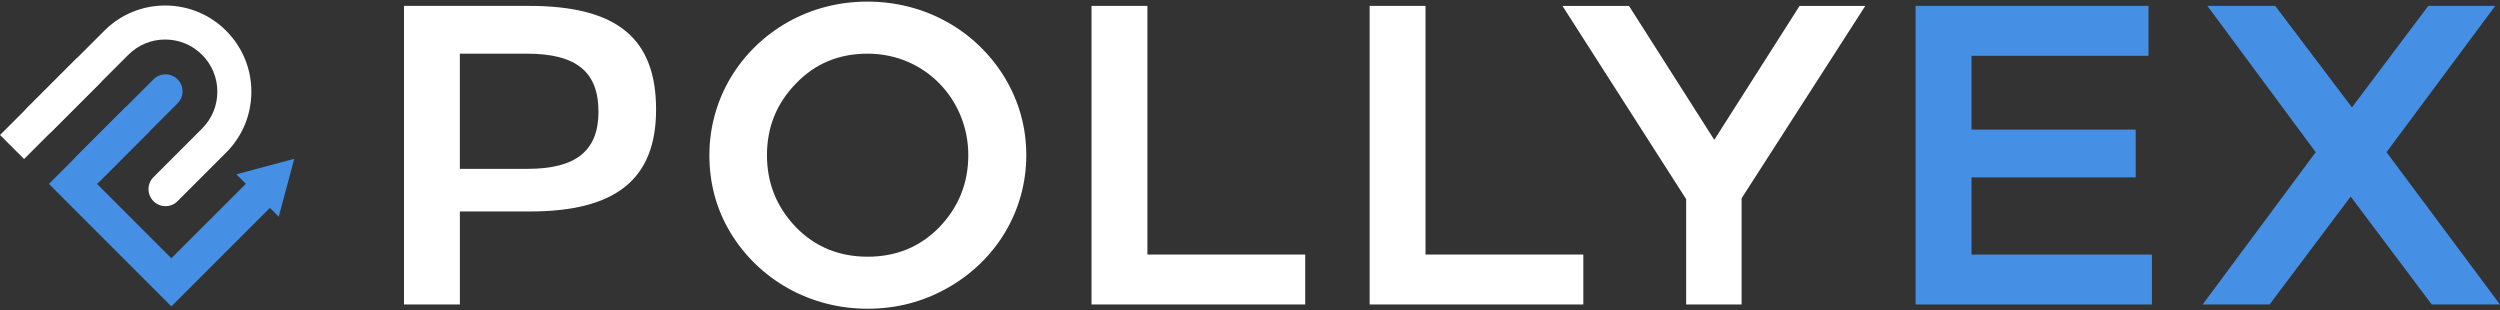 <?xml version="1.0" encoding="UTF-8"?>
<svg width="1160px" height="144px" viewBox="0 0 1160 144" version="1.1" xmlns="http://www.w3.org/2000/svg" xmlns:xlink="http://www.w3.org/1999/xlink">
    <rect x="0" y="0" width="1160" height="144" fill="#333333" stroke="none"/>
    <!-- Generator: Sketch 54.1 (76490) - https://sketchapp.com -->
    <title>iconandname</title>
    <desc>Created with Sketch.</desc>
    <g id="Page-1" stroke="none" stroke-width="1" fill="none" fill-rule="evenodd">
        <g id="iconandname" fill-rule="nonzero">
            <g id="Group" transform="translate(0, 2)">
                <path d="M76.8,93.66 C74.78,93.66 72.76,92.89 71.22,91.35 C68.14,88.27 68.14,83.27 71.22,80.19 L93.76,57.65 C98.33,53.08 100.85,47 100.85,40.54 C100.85,34.08 98.33,28 93.76,23.43 C89.19,18.86 83.11,16.34 76.65,16.34 C70.19,16.34 64.11,18.86 59.54,23.43 L23.93,59.04 C20.85,62.12 15.85,62.12 12.77,59.04 C9.69,55.96 9.69,50.96 12.77,47.88 L48.38,12.27 C55.93,4.72 65.97,0.56 76.65,0.56 C87.33,0.56 97.37,4.72 104.92,12.27 C112.47,19.82 116.63,29.86 116.63,40.54 C116.63,51.22 112.47,61.26 104.92,68.81 L82.38,91.35 C80.84,92.89 78.82,93.66 76.8,93.66 Z" id="Path" fill="#FFFFFF"></path>
                <rect id="Rectangle" fill="#FFFFFF" transform="translate(23.401, 48.401) rotate(-45) translate(-23.401, -48.401) " x="-1.784" y="40.511" width="50.37" height="15.78"></rect>
                <g transform="translate(22, 32)" fill="#4590E4" id="Path">
                    <polygon points="57.51 108.16 0.7 51.34 36.32 15.72 47.48 26.87 23.02 51.34 57.51 85.84 92.28 51.08 103.44 62.24"></polygon>
                    <path d="M19.2,51.88 C17.18,51.88 15.16,51.11 13.62,49.57 C10.54,46.49 10.54,41.49 13.62,38.41 L49.23,2.8 C52.31,-0.28 57.31,-0.28 60.39,2.8 C63.47,5.88 63.47,10.88 60.39,13.96 L24.78,49.57 C23.24,51.11 21.22,51.88 19.2,51.88 Z"></path>
                    <polygon points="87.67 46.89 107.33 66.55 114.54 39.68"></polygon>
                </g>
            </g>
            <g id="Group" transform="translate(187, 0)">
                <path d="M0.45,2.73 L58.44,2.73 C99.8,2.73 117.42,18.17 117.42,50.82 C117.42,83.28 98.62,98.12 58.84,98.12 L26.38,98.12 L26.38,141.26 L0.45,141.26 L0.45,2.73 Z M26.37,24.9 L26.37,78.34 L57.84,78.34 C80.2,78.34 90.69,70.03 90.69,51.82 C90.69,33.61 80.79,24.9 57.44,24.9 L26.37,24.9 Z" id="Shape" fill="#FFFFFF"></path>
                <path d="M215.57,0.75 C242.29,0.75 266.04,14.21 279.3,36.18 C285.83,47.06 289.2,59.14 289.2,72 C289.2,97.93 275.15,121.08 252.39,133.75 C241.11,140.08 228.84,143.25 215.58,143.25 C188.86,143.25 165.11,129.79 151.85,107.82 C145.32,96.94 142.15,84.86 142.15,72 C142.15,46.07 156.2,22.92 178.56,10.25 C189.85,3.92 202.31,0.75 215.57,0.75 Z M182.33,38.75 C173.42,47.85 168.87,58.94 168.87,72 C168.87,85.06 173.42,96.14 182.33,105.45 C191.24,114.55 202.32,119.11 215.58,119.11 C228.84,119.11 239.92,114.56 248.83,105.45 C257.74,96.15 262.29,85.07 262.29,72 C262.29,46.07 242.1,24.9 215.58,24.9 C202.31,24.9 191.23,29.45 182.33,38.75 Z" id="Shape" fill="#FFFFFF"></path>
                <polygon id="Path" fill="#FFFFFF" points="345.4 118.11 418.62 118.11 418.62 141.27 319.47 141.27 319.47 2.73 345.4 2.73"></polygon>
                <polygon id="Path" fill="#FFFFFF" points="474.44 118.11 547.66 118.11 547.66 141.27 448.51 141.27 448.51 2.73 474.44 2.73"></polygon>
                <polygon id="Path" fill="#FFFFFF" points="621.1 91.99 621.1 141.27 595.37 141.27 595.37 92.39 537.98 2.74 568.85 2.74 608.43 64.88 648.01 2.74 678.49 2.74"></polygon>
                <polygon id="Path" fill="#4590E4" points="809.9 25.89 727.77 25.89 727.77 60.13 803.96 60.13 803.96 82.3 727.77 82.3 727.77 118.12 811.48 118.12 811.48 141.28 701.84 141.28 701.84 2.73 809.9 2.73 809.9 25.89"></polygon>
                <polygon id="Path" fill="#4590E4" points="920.34 70.61 972.98 141.26 941.31 141.26 903.71 91.19 866.11 141.26 835.04 141.26 887.49 70.61 837.22 2.73 868.69 2.73 904.31 49.83 939.73 2.73 970.8 2.73"></polygon>
            </g>
        </g>
    </g>
</svg>